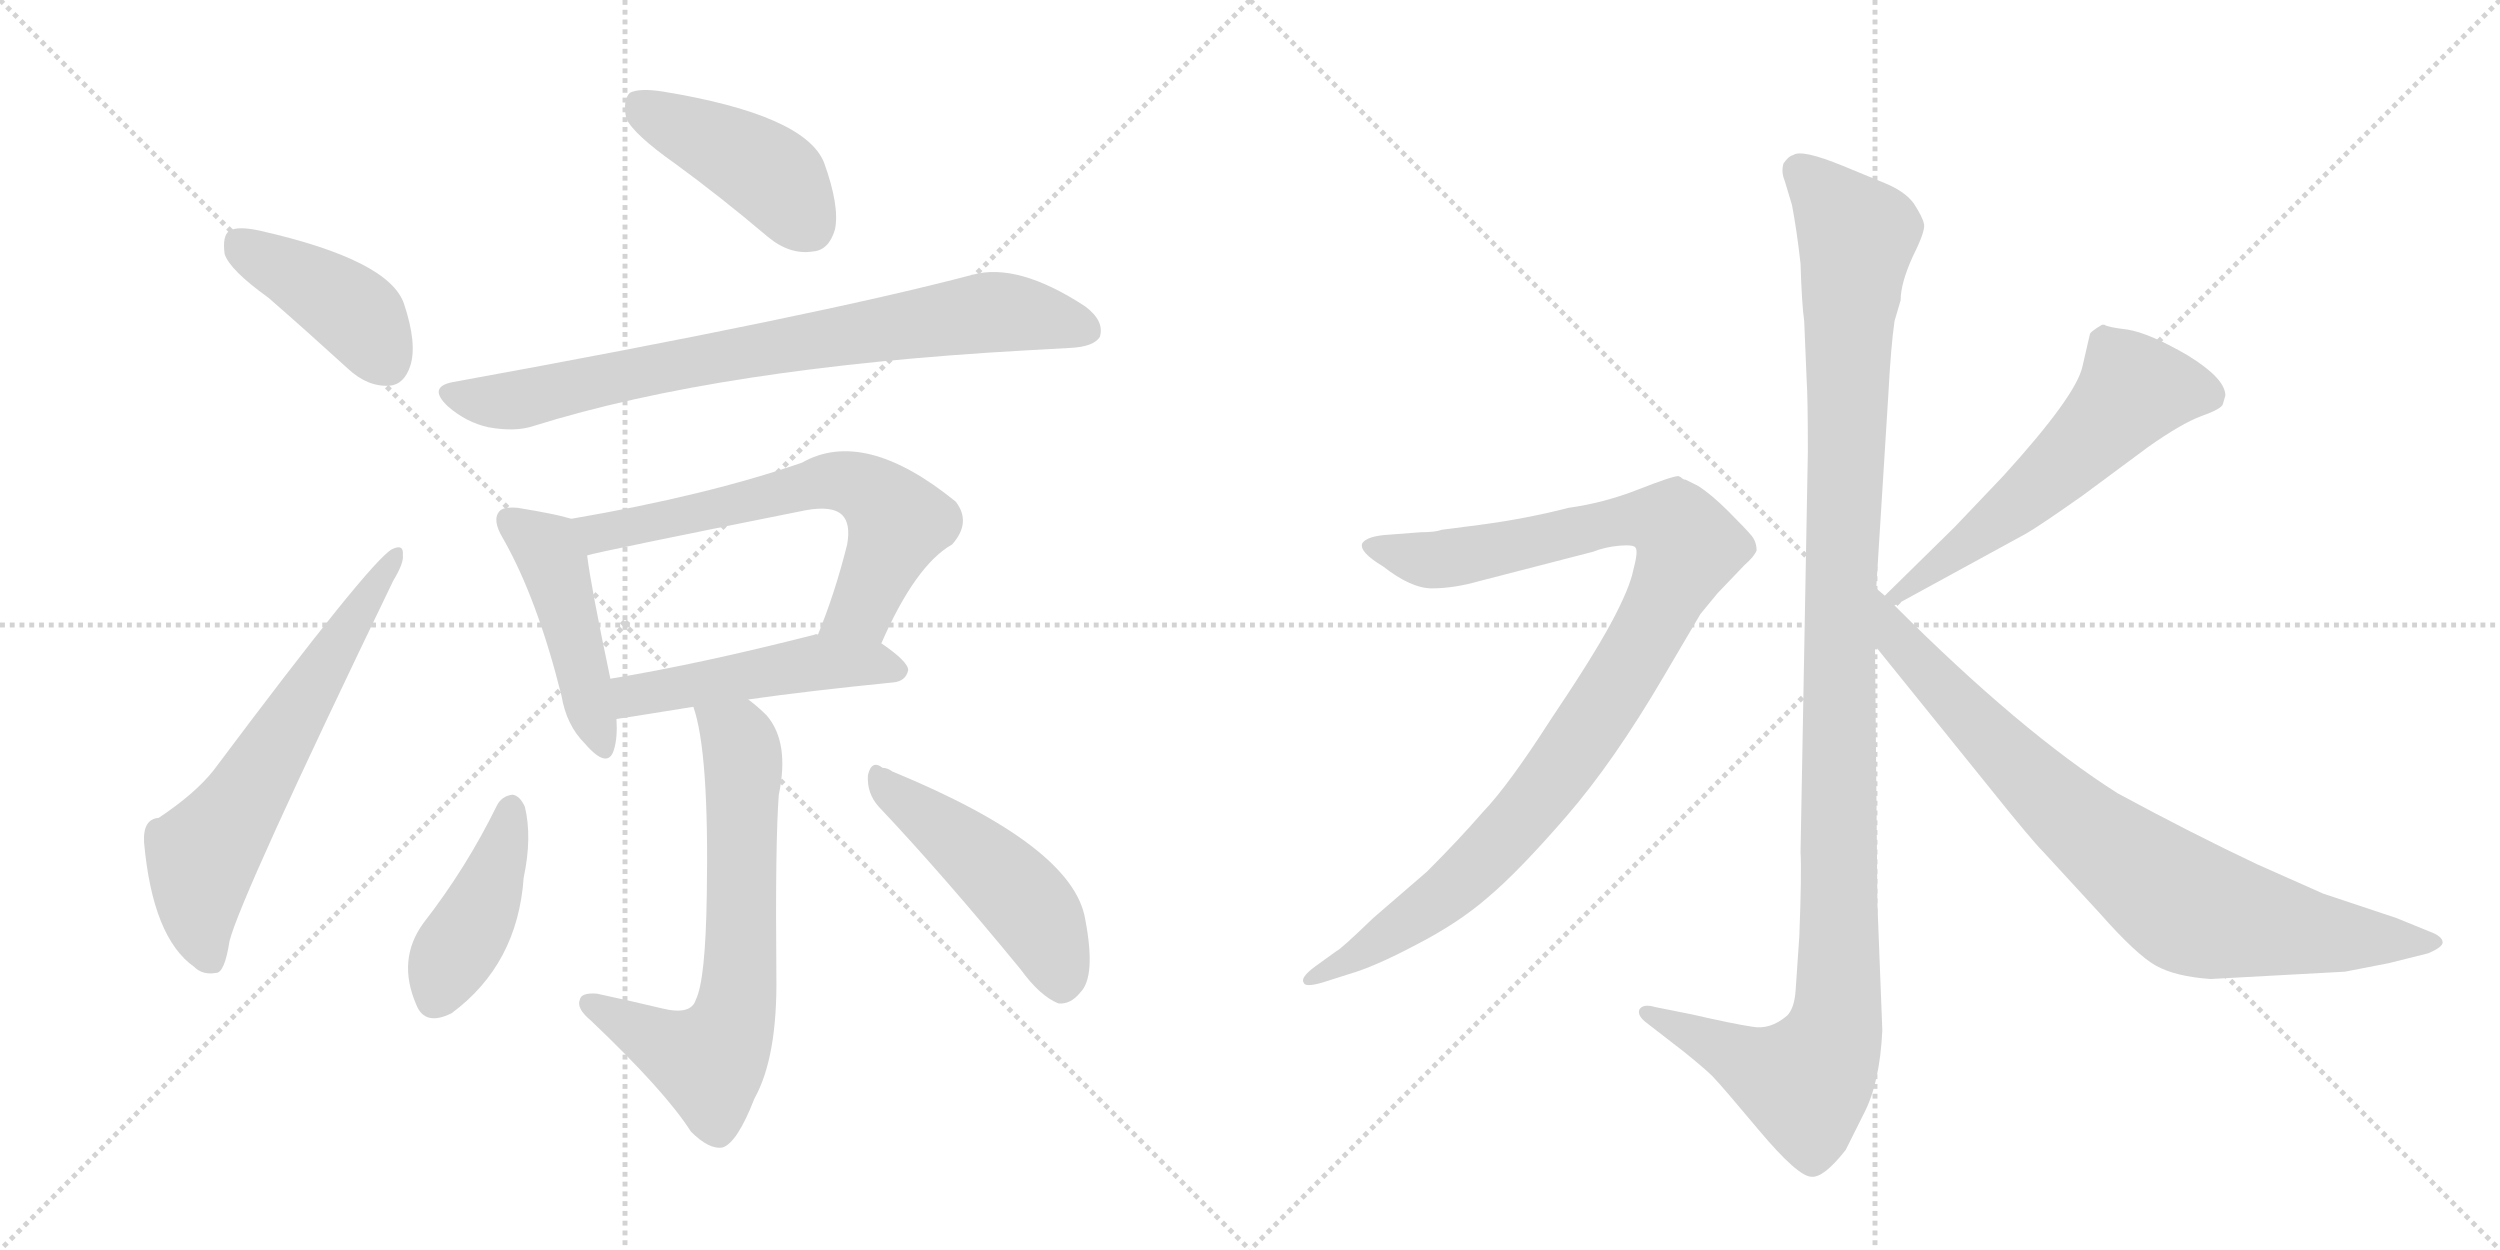 <svg version="1.1" viewBox="0 0 2048 1024" xmlns="http://www.w3.org/2000/svg">
  <g stroke="lightgray" stroke-dasharray="1,1" stroke-width="1" transform="scale(4, 4)">
    <line x1="0" y1="0" x2="256" y2="256"></line>
    <line x1="256" y1="0" x2="0" y2="256"></line>
    <line x1="128" y1="0" x2="128" y2="256"></line>
    <line x1="0" y1="128" x2="256" y2="128"></line>
    <line x1="256" y1="0" x2="512" y2="256"></line>
    <line x1="512" y1="0" x2="256" y2="256"></line>
    <line x1="384" y1="0" x2="384" y2="256"></line>
    <line x1="256" y1="128" x2="512" y2="128"></line>
  </g>
<g transform="scale(1, -1) translate(0, -850)">
   <style type="text/css">
    @keyframes keyframes0 {
      from {
       stroke: black;
       stroke-dashoffset: 415;
       stroke-width: 128;
       }
       57% {
       animation-timing-function: step-end;
       stroke: black;
       stroke-dashoffset: 0;
       stroke-width: 128;
       }
       to {
       stroke: black;
       stroke-width: 1024;
       }
       }
       #make-me-a-hanzi-animation-0 {
         animation: keyframes0 0.588s both;
         animation-delay: 0s;
         animation-timing-function: linear;
       }
    @keyframes keyframes1 {
      from {
       stroke: black;
       stroke-dashoffset: 633;
       stroke-width: 128;
       }
       67% {
       animation-timing-function: step-end;
       stroke: black;
       stroke-dashoffset: 0;
       stroke-width: 128;
       }
       to {
       stroke: black;
       stroke-width: 1024;
       }
       }
       #make-me-a-hanzi-animation-1 {
         animation: keyframes1 0.765s both;
         animation-delay: 0.588s;
         animation-timing-function: linear;
       }
    @keyframes keyframes2 {
      from {
       stroke: black;
       stroke-dashoffset: 432;
       stroke-width: 128;
       }
       58% {
       animation-timing-function: step-end;
       stroke: black;
       stroke-dashoffset: 0;
       stroke-width: 128;
       }
       to {
       stroke: black;
       stroke-width: 1024;
       }
       }
       #make-me-a-hanzi-animation-2 {
         animation: keyframes2 0.602s both;
         animation-delay: 1.353s;
         animation-timing-function: linear;
       }
    @keyframes keyframes3 {
      from {
       stroke: black;
       stroke-dashoffset: 786;
       stroke-width: 128;
       }
       72% {
       animation-timing-function: step-end;
       stroke: black;
       stroke-dashoffset: 0;
       stroke-width: 128;
       }
       to {
       stroke: black;
       stroke-width: 1024;
       }
       }
       #make-me-a-hanzi-animation-3 {
         animation: keyframes3 0.89s both;
         animation-delay: 1.954s;
         animation-timing-function: linear;
       }
    @keyframes keyframes4 {
      from {
       stroke: black;
       stroke-dashoffset: 459;
       stroke-width: 128;
       }
       60% {
       animation-timing-function: step-end;
       stroke: black;
       stroke-dashoffset: 0;
       stroke-width: 128;
       }
       to {
       stroke: black;
       stroke-width: 1024;
       }
       }
       #make-me-a-hanzi-animation-4 {
         animation: keyframes4 0.624s both;
         animation-delay: 2.844s;
         animation-timing-function: linear;
       }
    @keyframes keyframes5 {
      from {
       stroke: black;
       stroke-dashoffset: 646;
       stroke-width: 128;
       }
       68% {
       animation-timing-function: step-end;
       stroke: black;
       stroke-dashoffset: 0;
       stroke-width: 128;
       }
       to {
       stroke: black;
       stroke-width: 1024;
       }
       }
       #make-me-a-hanzi-animation-5 {
         animation: keyframes5 0.776s both;
         animation-delay: 3.468s;
         animation-timing-function: linear;
       }
    @keyframes keyframes6 {
      from {
       stroke: black;
       stroke-dashoffset: 493;
       stroke-width: 128;
       }
       62% {
       animation-timing-function: step-end;
       stroke: black;
       stroke-dashoffset: 0;
       stroke-width: 128;
       }
       to {
       stroke: black;
       stroke-width: 1024;
       }
       }
       #make-me-a-hanzi-animation-6 {
         animation: keyframes6 0.651s both;
         animation-delay: 4.243s;
         animation-timing-function: linear;
       }
    @keyframes keyframes7 {
      from {
       stroke: black;
       stroke-dashoffset: 672;
       stroke-width: 128;
       }
       69% {
       animation-timing-function: step-end;
       stroke: black;
       stroke-dashoffset: 0;
       stroke-width: 128;
       }
       to {
       stroke: black;
       stroke-width: 1024;
       }
       }
       #make-me-a-hanzi-animation-7 {
         animation: keyframes7 0.797s both;
         animation-delay: 4.895s;
         animation-timing-function: linear;
       }
    @keyframes keyframes8 {
      from {
       stroke: black;
       stroke-dashoffset: 422;
       stroke-width: 128;
       }
       58% {
       animation-timing-function: step-end;
       stroke: black;
       stroke-dashoffset: 0;
       stroke-width: 128;
       }
       to {
       stroke: black;
       stroke-width: 1024;
       }
       }
       #make-me-a-hanzi-animation-8 {
         animation: keyframes8 0.593s both;
         animation-delay: 5.691s;
         animation-timing-function: linear;
       }
    @keyframes keyframes9 {
      from {
       stroke: black;
       stroke-dashoffset: 485;
       stroke-width: 128;
       }
       61% {
       animation-timing-function: step-end;
       stroke: black;
       stroke-dashoffset: 0;
       stroke-width: 128;
       }
       to {
       stroke: black;
       stroke-width: 1024;
       }
       }
       #make-me-a-hanzi-animation-9 {
         animation: keyframes9 0.645s both;
         animation-delay: 6.285s;
         animation-timing-function: linear;
       }
    @keyframes keyframes10 {
      from {
       stroke: black;
       stroke-dashoffset: 1170;
       stroke-width: 128;
       }
       79% {
       animation-timing-function: step-end;
       stroke: black;
       stroke-dashoffset: 0;
       stroke-width: 128;
       }
       to {
       stroke: black;
       stroke-width: 1024;
       }
       }
       #make-me-a-hanzi-animation-10 {
         animation: keyframes10 1.202s both;
         animation-delay: 6.93s;
         animation-timing-function: linear;
       }
    @keyframes keyframes11 {
      from {
       stroke: black;
       stroke-dashoffset: 1010;
       stroke-width: 128;
       }
       77% {
       animation-timing-function: step-end;
       stroke: black;
       stroke-dashoffset: 0;
       stroke-width: 128;
       }
       to {
       stroke: black;
       stroke-width: 1024;
       }
       }
       #make-me-a-hanzi-animation-11 {
         animation: keyframes11 1.072s both;
         animation-delay: 8.132s;
         animation-timing-function: linear;
       }
    @keyframes keyframes12 {
      from {
       stroke: black;
       stroke-dashoffset: 575;
       stroke-width: 128;
       }
       65% {
       animation-timing-function: step-end;
       stroke: black;
       stroke-dashoffset: 0;
       stroke-width: 128;
       }
       to {
       stroke: black;
       stroke-width: 1024;
       }
       }
       #make-me-a-hanzi-animation-12 {
         animation: keyframes12 0.718s both;
         animation-delay: 9.204s;
         animation-timing-function: linear;
       }
    @keyframes keyframes13 {
      from {
       stroke: black;
       stroke-dashoffset: 812;
       stroke-width: 128;
       }
       73% {
       animation-timing-function: step-end;
       stroke: black;
       stroke-dashoffset: 0;
       stroke-width: 128;
       }
       to {
       stroke: black;
       stroke-width: 1024;
       }
       }
       #make-me-a-hanzi-animation-13 {
         animation: keyframes13 0.911s both;
         animation-delay: 9.922s;
         animation-timing-function: linear;
       }
</style>
<path d="M 220 606 Q 251 579 285 548 Q 301 533 319 534 Q 331 535 336 550 Q 342 568 331 601 Q 319 637 213 661 Q 195 665 188 661 Q 182 657 184 642 Q 188 629 220 606 Z" fill="lightgray"></path> 
<path d="M 130 180 Q 117 179 118 160 Q 125 82 159 58 Q 166 51 177 53 Q 184 53 188 79 Q 197 115 322 374 Q 331 389 330 395 Q 331 405 321 400 Q 303 390 175 219 Q 160 200 130 180 Z" fill="lightgray"></path> 
<path d="M 553 716 Q 590 689 629 656 Q 647 641 666 644 Q 679 645 684 662 Q 688 681 675 717 Q 659 756 543 775 Q 524 778 516 774 Q 510 768 513 753 Q 519 740 553 716 Z" fill="lightgray"></path> 
<path d="M 371 537 Q 350 533 367 517 Q 382 504 400 500 Q 422 496 437 501 Q 590 549 841 563 Q 859 564 877 565 Q 896 566 901 574 Q 905 587 889 599 Q 834 635 797 625 Q 668 591 371 537 Z" fill="lightgray"></path> 
<path d="M 468 425 Q 455 429 424 434 Q 412 435 409 431 Q 403 424 412 409 Q 440 360 460 280 Q 464 256 479 241 Q 498 219 503 236 Q 506 246 505 261 L 500 294 Q 484 370 481 395 C 477 422 477 422 468 425 Z" fill="lightgray"></path> 
<path d="M 722 323 Q 750 387 780 404 Q 796 422 783 439 Q 708 500 657 471 Q 579 444 468 425 C 438 420 452 388 481 395 Q 490 398 660 432 Q 682 436 690 428 Q 697 421 694 404 Q 684 364 670 330 C 659 302 710 296 722 323 Z" fill="lightgray"></path> 
<path d="M 505 261 Q 506 261 568 271 L 613 277 Q 662 284 732 291 Q 742 292 744 301 Q 744 308 722 323 L 670 330 Q 669 331 667 330 Q 573 306 500 294 C 470 289 475 257 505 261 Z" fill="lightgray"></path> 
<path d="M 568 271 Q 581 234 579 117 Q 578 47 570 31 Q 566 18 542 24 Q 517 30 489 36 Q 476 37 475 31 Q 472 24 484 14 Q 545 -44 566 -77 Q 581 -92 592 -90 Q 604 -86 618 -50 Q 637 -16 636 51 Q 635 160 638 199 Q 647 242 628 264 Q 621 271 613 277 C 590 296 560 300 568 271 Z" fill="lightgray"></path> 
<path d="M 407 190 Q 382 139 347 94 Q 325 64 341 27 Q 348 9 370 20 Q 424 60 429 131 Q 436 164 430 189 Q 426 198 420 199 Q 411 198 407 190 Z" fill="lightgray"></path> 
<path d="M 720 189 Q 772 134 836 56 Q 852 34 867 28 Q 877 27 885 37 Q 898 50 889 97 Q 879 157 731 218 Q 727 221 723 221 Q 714 228 711 215 Q 710 200 720 189 Z" fill="lightgray"></path> 
<path d="M 1537 368 L 1547 528 Q 1549 566 1552 587 L 1557 604 Q 1557 618 1567 640 Q 1578 662 1576 667 Q 1575 672 1568 683 Q 1561 693 1544 700 L 1510 714 Q 1476 728 1469 723 Q 1465 722 1461 716 Q 1459 709 1462 702 L 1468 682 Q 1472 661 1475 634 Q 1476 601 1478 587 L 1480 539 Q 1481 524 1481 480 L 1475 152 Q 1476 135 1474 83 L 1471 39 Q 1470 24 1464 18 Q 1450 6 1435 9 Q 1421 11 1386 19 L 1356 25 Q 1346 28 1343 23 Q 1341 18 1349 12 L 1380 -12 Q 1401 -29 1405 -34 Q 1410 -39 1441 -76 Q 1473 -114 1484 -114 Q 1494 -115 1512 -92 L 1527 -62 Q 1540 -37 1542 6 L 1538 109 L 1536 321 L 1537 368 Z" fill="lightgray"></path> 
<path d="M 1083 45 L 1105 52 Q 1126 58 1160 76 Q 1195 94 1219 115 Q 1244 136 1283 181 Q 1322 226 1363 296 L 1393 347 L 1407 364 L 1429 387 Q 1437 394 1439 399 Q 1439 406 1435 411 Q 1431 416 1416 431 Q 1402 445 1391 452 L 1381 457 Q 1379 457 1377 459 L 1375 460 Q 1370 460 1342 449 Q 1314 438 1285 434 Q 1250 425 1212 420 L 1181 416 Q 1176 414 1164 414 L 1138 412 Q 1120 411 1116 405 Q 1113 398 1133 386 Q 1156 368 1173 368 Q 1191 368 1212 374 L 1305 398 Q 1315 402 1327 403 Q 1339 404 1340 401 Q 1342 398 1338 383 Q 1335 368 1320 340 Q 1305 312 1270 260 Q 1236 207 1215 185 Q 1195 162 1169 136 L 1125 98 Q 1098 72 1095 71 L 1077 58 Q 1065 49 1068 45 Q 1069 41 1083 45 Z" fill="lightgray"></path> 
<path d="M 1712 576 L 1706 550 Q 1701 526 1641 460 L 1601 418 L 1544 362 C 1523 341 1526 340 1552 354 L 1660 413 Q 1672 420 1706 444 L 1760 484 Q 1787 503 1803 509 Q 1820 515 1821 519 L 1823 526 Q 1823 540 1792 559 Q 1761 577 1743 580 Q 1726 582 1724 584 L 1722 584 Q 1712 578 1712 576 Z" fill="lightgray"></path> 
<path d="M 1544 362 L 1537 368 C 1515 388 1517 344 1536 321 L 1628 207 Q 1664 162 1674 152 L 1720 102 Q 1750 68 1766 59 Q 1782 50 1811 48 L 1921 54 L 1957 61 L 1989 69 Q 2001 74 2001 78 Q 2001 83 1990 87 L 1963 98 L 1903 118 L 1849 142 Q 1796 167 1735 200 Q 1656 250 1552 354 L 1544 362 Z" fill="lightgray"></path> 
      <clipPath id="make-me-a-hanzi-clip-0">
      <path d="M 220 606 Q 251 579 285 548 Q 301 533 319 534 Q 331 535 336 550 Q 342 568 331 601 Q 319 637 213 661 Q 195 665 188 661 Q 182 657 184 642 Q 188 629 220 606 Z" fill="lightgray"></path>
      </clipPath>
      <path clip-path="url(#make-me-a-hanzi-clip-0)" d="M 195 652 L 296 589 L 316 554 " fill="none" id="make-me-a-hanzi-animation-0" stroke-dasharray="287 574" stroke-linecap="round"></path>

      <clipPath id="make-me-a-hanzi-clip-1">
      <path d="M 130 180 Q 117 179 118 160 Q 125 82 159 58 Q 166 51 177 53 Q 184 53 188 79 Q 197 115 322 374 Q 331 389 330 395 Q 331 405 321 400 Q 303 390 175 219 Q 160 200 130 180 Z" fill="lightgray"></path>
      </clipPath>
      <path clip-path="url(#make-me-a-hanzi-clip-1)" d="M 172 64 L 162 108 L 166 149 L 203 199 L 323 394 " fill="none" id="make-me-a-hanzi-animation-1" stroke-dasharray="505 1010" stroke-linecap="round"></path>

      <clipPath id="make-me-a-hanzi-clip-2">
      <path d="M 553 716 Q 590 689 629 656 Q 647 641 666 644 Q 679 645 684 662 Q 688 681 675 717 Q 659 756 543 775 Q 524 778 516 774 Q 510 768 513 753 Q 519 740 553 716 Z" fill="lightgray"></path>
      </clipPath>
      <path clip-path="url(#make-me-a-hanzi-clip-2)" d="M 523 766 L 630 708 L 663 665 " fill="none" id="make-me-a-hanzi-animation-2" stroke-dasharray="304 608" stroke-linecap="round"></path>

      <clipPath id="make-me-a-hanzi-clip-3">
      <path d="M 371 537 Q 350 533 367 517 Q 382 504 400 500 Q 422 496 437 501 Q 590 549 841 563 Q 859 564 877 565 Q 896 566 901 574 Q 905 587 889 599 Q 834 635 797 625 Q 668 591 371 537 Z" fill="lightgray"></path>
      </clipPath>
      <path clip-path="url(#make-me-a-hanzi-clip-3)" d="M 369 527 L 419 522 L 540 549 L 809 594 L 852 591 L 890 580 " fill="none" id="make-me-a-hanzi-animation-3" stroke-dasharray="658 1316" stroke-linecap="round"></path>

      <clipPath id="make-me-a-hanzi-clip-4">
      <path d="M 468 425 Q 455 429 424 434 Q 412 435 409 431 Q 403 424 412 409 Q 440 360 460 280 Q 464 256 479 241 Q 498 219 503 236 Q 506 246 505 261 L 500 294 Q 484 370 481 395 C 477 422 477 422 468 425 Z" fill="lightgray"></path>
      </clipPath>
      <path clip-path="url(#make-me-a-hanzi-clip-4)" d="M 418 424 L 449 399 L 454 387 L 491 241 " fill="none" id="make-me-a-hanzi-animation-4" stroke-dasharray="331 662" stroke-linecap="round"></path>

      <clipPath id="make-me-a-hanzi-clip-5">
      <path d="M 722 323 Q 750 387 780 404 Q 796 422 783 439 Q 708 500 657 471 Q 579 444 468 425 C 438 420 452 388 481 395 Q 490 398 660 432 Q 682 436 690 428 Q 697 421 694 404 Q 684 364 670 330 C 659 302 710 296 722 323 Z" fill="lightgray"></path>
      </clipPath>
      <path clip-path="url(#make-me-a-hanzi-clip-5)" d="M 477 423 L 490 413 L 680 456 L 707 451 L 736 423 L 706 351 L 677 335 " fill="none" id="make-me-a-hanzi-animation-5" stroke-dasharray="518 1036" stroke-linecap="round"></path>

      <clipPath id="make-me-a-hanzi-clip-6">
      <path d="M 505 261 Q 506 261 568 271 L 613 277 Q 662 284 732 291 Q 742 292 744 301 Q 744 308 722 323 L 670 330 Q 669 331 667 330 Q 573 306 500 294 C 470 289 475 257 505 261 Z" fill="lightgray"></path>
      </clipPath>
      <path clip-path="url(#make-me-a-hanzi-clip-6)" d="M 506 267 L 518 280 L 664 307 L 713 307 L 734 301 " fill="none" id="make-me-a-hanzi-animation-6" stroke-dasharray="365 730" stroke-linecap="round"></path>

      <clipPath id="make-me-a-hanzi-clip-7">
      <path d="M 568 271 Q 581 234 579 117 Q 578 47 570 31 Q 566 18 542 24 Q 517 30 489 36 Q 476 37 475 31 Q 472 24 484 14 Q 545 -44 566 -77 Q 581 -92 592 -90 Q 604 -86 618 -50 Q 637 -16 636 51 Q 635 160 638 199 Q 647 242 628 264 Q 621 271 613 277 C 590 296 560 300 568 271 Z" fill="lightgray"></path>
      </clipPath>
      <path clip-path="url(#make-me-a-hanzi-clip-7)" d="M 576 269 L 604 246 L 609 223 L 607 61 L 600 11 L 581 -19 L 536 -2 L 484 28 " fill="none" id="make-me-a-hanzi-animation-7" stroke-dasharray="544 1088" stroke-linecap="round"></path>

      <clipPath id="make-me-a-hanzi-clip-8">
      <path d="M 407 190 Q 382 139 347 94 Q 325 64 341 27 Q 348 9 370 20 Q 424 60 429 131 Q 436 164 430 189 Q 426 198 420 199 Q 411 198 407 190 Z" fill="lightgray"></path>
      </clipPath>
      <path clip-path="url(#make-me-a-hanzi-clip-8)" d="M 418 187 L 397 112 L 369 65 L 358 33 " fill="none" id="make-me-a-hanzi-animation-8" stroke-dasharray="294 588" stroke-linecap="round"></path>

      <clipPath id="make-me-a-hanzi-clip-9">
      <path d="M 720 189 Q 772 134 836 56 Q 852 34 867 28 Q 877 27 885 37 Q 898 50 889 97 Q 879 157 731 218 Q 727 221 723 221 Q 714 228 711 215 Q 710 200 720 189 Z" fill="lightgray"></path>
      </clipPath>
      <path clip-path="url(#make-me-a-hanzi-clip-9)" d="M 721 209 L 787 160 L 839 112 L 859 82 L 869 43 " fill="none" id="make-me-a-hanzi-animation-9" stroke-dasharray="357 714" stroke-linecap="round"></path>

      <clipPath id="make-me-a-hanzi-clip-10">
      <path d="M 1537 368 L 1547 528 Q 1549 566 1552 587 L 1557 604 Q 1557 618 1567 640 Q 1578 662 1576 667 Q 1575 672 1568 683 Q 1561 693 1544 700 L 1510 714 Q 1476 728 1469 723 Q 1465 722 1461 716 Q 1459 709 1462 702 L 1468 682 Q 1472 661 1475 634 Q 1476 601 1478 587 L 1480 539 Q 1481 524 1481 480 L 1475 152 Q 1476 135 1474 83 L 1471 39 Q 1470 24 1464 18 Q 1450 6 1435 9 Q 1421 11 1386 19 L 1356 25 Q 1346 28 1343 23 Q 1341 18 1349 12 L 1380 -12 Q 1401 -29 1405 -34 Q 1410 -39 1441 -76 Q 1473 -114 1484 -114 Q 1494 -115 1512 -92 L 1527 -62 Q 1540 -37 1542 6 L 1538 109 L 1536 321 L 1537 368 Z" fill="lightgray"></path>
      </clipPath>
      <path clip-path="url(#make-me-a-hanzi-clip-10)" d="M 1473 710 L 1521 657 L 1508 377 L 1504 12 L 1497 -12 L 1479 -37 L 1350 20 " fill="none" id="make-me-a-hanzi-animation-10" stroke-dasharray="1042 2084" stroke-linecap="round"></path>

      <clipPath id="make-me-a-hanzi-clip-11">
      <path d="M 1083 45 L 1105 52 Q 1126 58 1160 76 Q 1195 94 1219 115 Q 1244 136 1283 181 Q 1322 226 1363 296 L 1393 347 L 1407 364 L 1429 387 Q 1437 394 1439 399 Q 1439 406 1435 411 Q 1431 416 1416 431 Q 1402 445 1391 452 L 1381 457 Q 1379 457 1377 459 L 1375 460 Q 1370 460 1342 449 Q 1314 438 1285 434 Q 1250 425 1212 420 L 1181 416 Q 1176 414 1164 414 L 1138 412 Q 1120 411 1116 405 Q 1113 398 1133 386 Q 1156 368 1173 368 Q 1191 368 1212 374 L 1305 398 Q 1315 402 1327 403 Q 1339 404 1340 401 Q 1342 398 1338 383 Q 1335 368 1320 340 Q 1305 312 1270 260 Q 1236 207 1215 185 Q 1195 162 1169 136 L 1125 98 Q 1098 72 1095 71 L 1077 58 Q 1065 49 1068 45 Q 1069 41 1083 45 Z" fill="lightgray"></path>
      </clipPath>
      <path clip-path="url(#make-me-a-hanzi-clip-11)" d="M 1123 403 L 1178 391 L 1343 425 L 1373 419 L 1384 402 L 1334 303 L 1245 178 L 1179 114 L 1076 49 " fill="none" id="make-me-a-hanzi-animation-11" stroke-dasharray="882 1764" stroke-linecap="round"></path>

      <clipPath id="make-me-a-hanzi-clip-12">
      <path d="M 1712 576 L 1706 550 Q 1701 526 1641 460 L 1601 418 L 1544 362 C 1523 341 1526 340 1552 354 L 1660 413 Q 1672 420 1706 444 L 1760 484 Q 1787 503 1803 509 Q 1820 515 1821 519 L 1823 526 Q 1823 540 1792 559 Q 1761 577 1743 580 Q 1726 582 1724 584 L 1722 584 Q 1712 578 1712 576 Z" fill="lightgray"></path>
      </clipPath>
      <path clip-path="url(#make-me-a-hanzi-clip-12)" d="M 1810 526 L 1786 532 L 1748 531 L 1659 442 L 1554 364 " fill="none" id="make-me-a-hanzi-animation-12" stroke-dasharray="447 894" stroke-linecap="round"></path>

      <clipPath id="make-me-a-hanzi-clip-13">
      <path d="M 1544 362 L 1537 368 C 1515 388 1517 344 1536 321 L 1628 207 Q 1664 162 1674 152 L 1720 102 Q 1750 68 1766 59 Q 1782 50 1811 48 L 1921 54 L 1957 61 L 1989 69 Q 2001 74 2001 78 Q 2001 83 1990 87 L 1963 98 L 1903 118 L 1849 142 Q 1796 167 1735 200 Q 1656 250 1552 354 L 1544 362 Z" fill="lightgray"></path>
      </clipPath>
      <path clip-path="url(#make-me-a-hanzi-clip-13)" d="M 1544 354 L 1554 326 L 1658 217 L 1787 111 L 1816 100 L 1900 85 L 1992 78 " fill="none" id="make-me-a-hanzi-animation-13" stroke-dasharray="684 1368" stroke-linecap="round"></path>

</g>
</svg>
